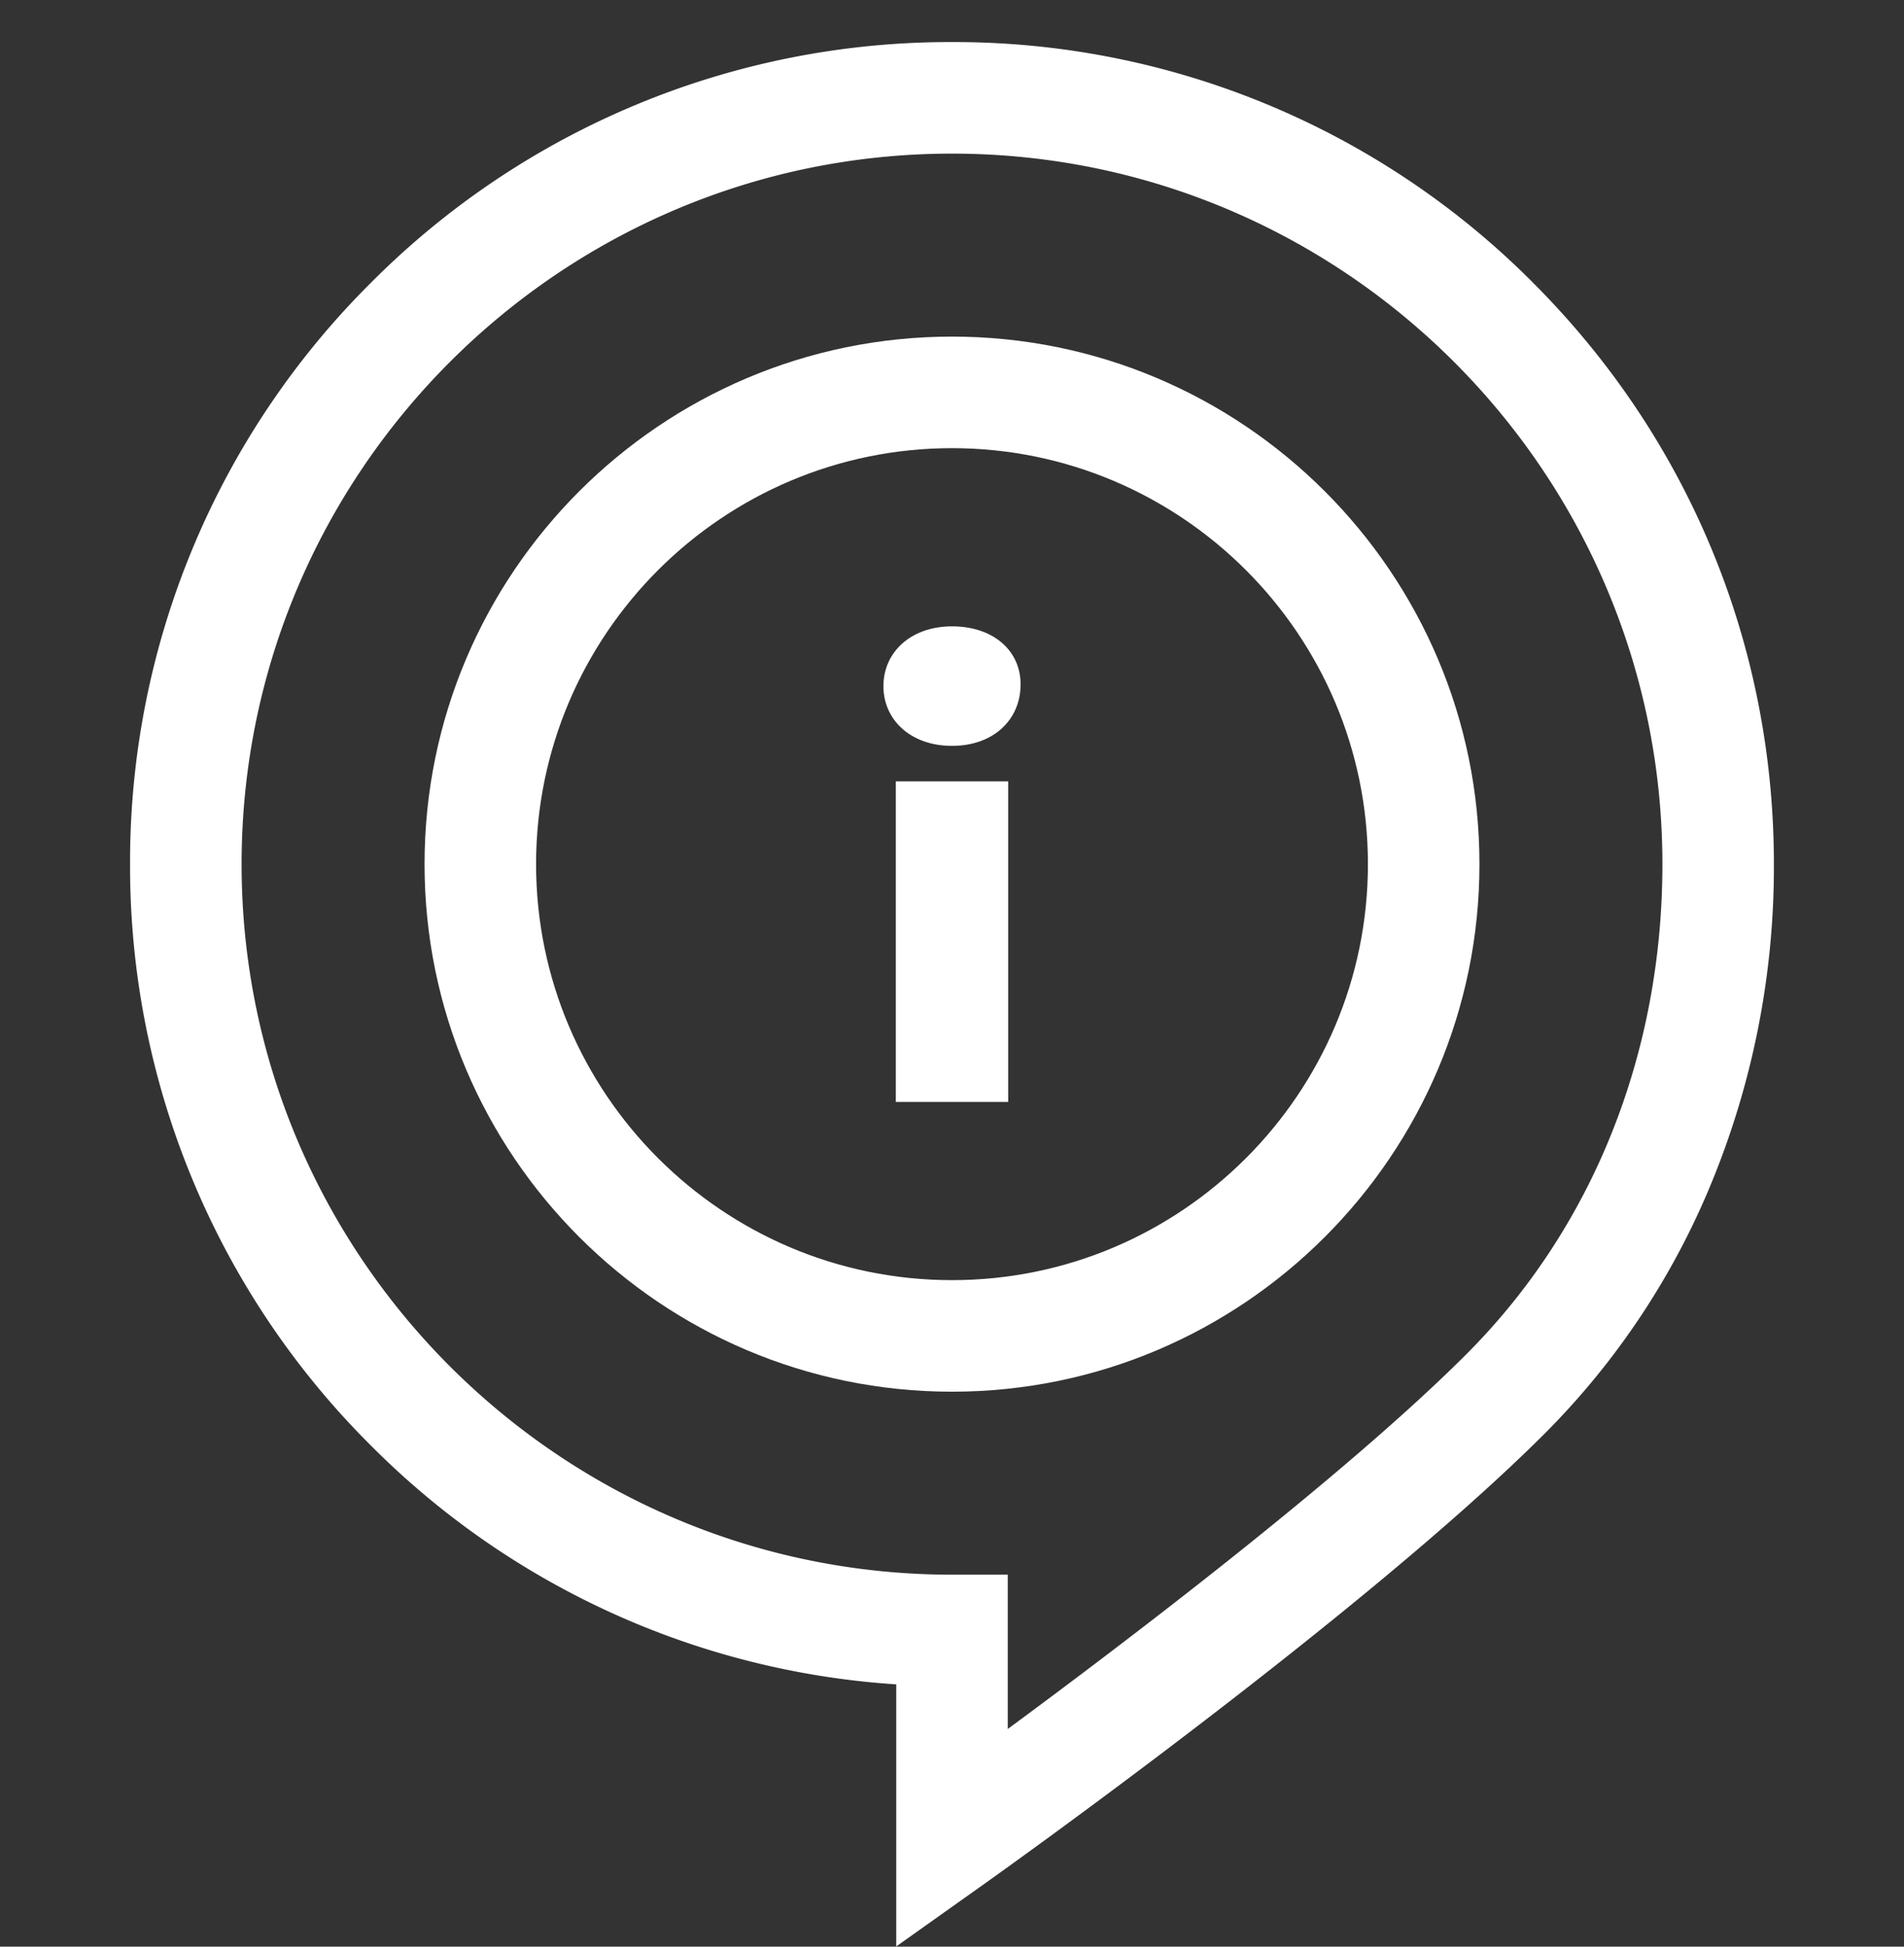 <svg width="45" height="46" fill="none" xmlns="http://www.w3.org/2000/svg"><rect width="100%" height="100%" fill="#333333" stroke="none"/><g clip-path="url(#clip0)" fill="#fff"><path d="M36.236 6.684A19.298 19.298 0 0022.5.994a19.298 19.298 0 00-13.736 5.69 19.298 19.298 0 00-5.69 13.736 19.298 19.298 0 005.69 13.736 19.282 19.282 0 0012.418 5.646v6.193l2.081-1.478c.366-.26 9.025-6.42 13.254-10.65a18.118 18.118 0 003.995-6.069 19.61 19.61 0 001.413-7.378c0-5.189-2.02-10.067-5.69-13.736zM23.818 40.856V37.21H22.5c-9.258 0-16.79-7.532-16.79-16.79S13.242 3.63 22.5 3.63s16.79 7.532 16.79 16.79c0 4.48-1.647 8.594-4.636 11.583-2.844 2.844-7.97 6.74-10.836 8.853z"/><path d="M22.5 7.954c-6.874 0-12.466 5.592-12.466 12.466S15.626 32.886 22.5 32.886s12.466-5.592 12.466-12.466S29.374 7.954 22.5 7.954zm0 22.296c-5.42 0-9.83-4.41-9.83-9.83s4.41-9.83 9.83-9.83 9.83 4.41 9.83 9.83-4.41 9.83-9.83 9.83z"/><path d="M21.172 18.463h2.656v7.576h-2.656v-7.576zm1.328-3.662c-.978 0-1.621.615-1.621 1.412 0 .797.643 1.412 1.621 1.412s1.621-.615 1.621-1.454c0-.797-.643-1.37-1.621-1.37z"/></g><defs><clipPath id="clip0"><path fill="#fff" transform="translate(0 .995)" d="M0 0h45v45H0z"/></clipPath></defs></svg>